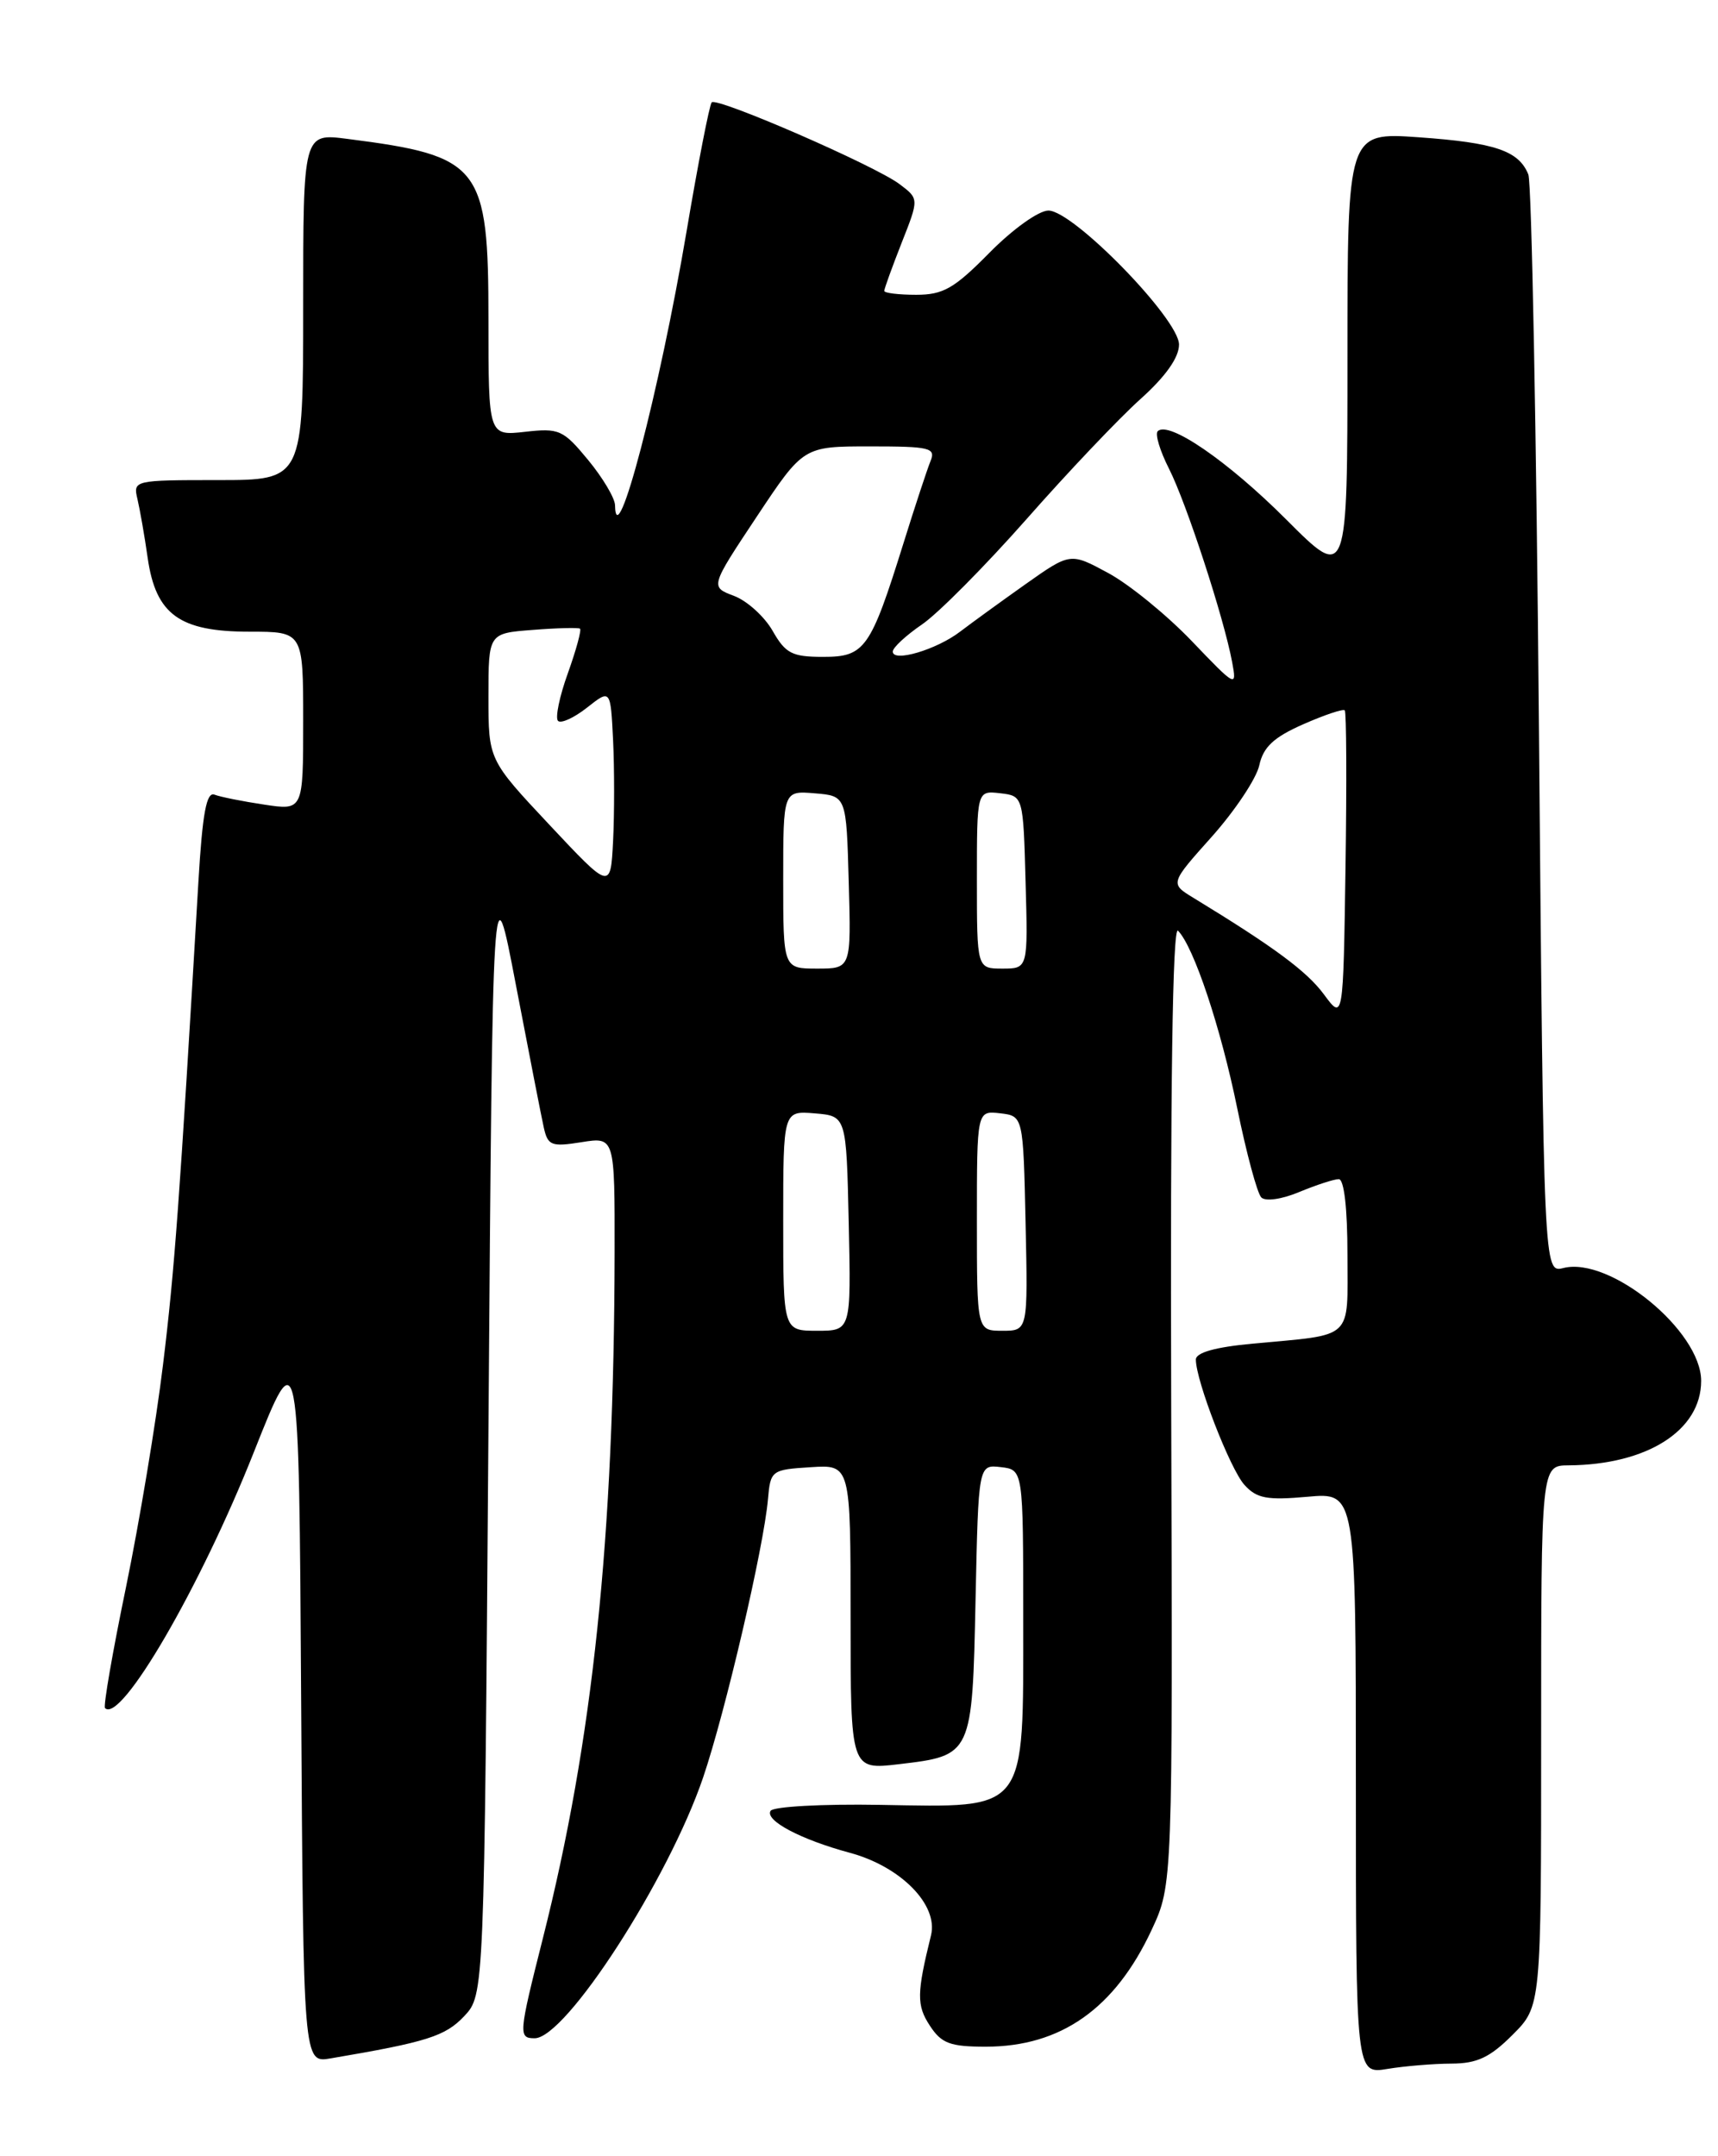 <?xml version="1.0" encoding="UTF-8" standalone="no"?>
<!DOCTYPE svg PUBLIC "-//W3C//DTD SVG 1.1//EN" "http://www.w3.org/Graphics/SVG/1.1/DTD/svg11.dtd" >
<svg xmlns="http://www.w3.org/2000/svg" xmlns:xlink="http://www.w3.org/1999/xlink" version="1.1" viewBox="0 0 204 256">
 <g >
 <path fill="currentColor"
d=" M 172.35 245.01 C 175.39 245.00 176.92 244.28 179.60 241.60 C 183.00 238.20 183.00 238.20 183.00 206.10 C 183.00 174.00 183.00 174.00 186.25 173.98 C 195.60 173.91 202.00 169.83 202.00 163.95 C 202.00 158.02 191.18 149.16 185.64 150.55 C 183.30 151.14 183.30 151.14 182.74 86.82 C 182.44 51.44 181.87 21.70 181.48 20.72 C 180.35 17.90 177.53 16.94 168.47 16.30 C 160.00 15.70 160.00 15.70 160.00 42.33 C 160.00 68.96 160.00 68.96 152.75 61.70 C 145.81 54.75 138.76 49.91 137.47 51.20 C 137.13 51.53 137.74 53.54 138.81 55.65 C 140.87 59.70 145.32 73.32 146.31 78.62 C 146.88 81.66 146.76 81.60 141.52 76.12 C 138.56 73.03 134.11 69.40 131.62 68.05 C 127.10 65.60 127.10 65.60 121.80 69.34 C 118.89 71.40 115.38 73.95 114.00 75.00 C 111.20 77.14 106.00 78.68 106.01 77.36 C 106.01 76.89 107.58 75.44 109.48 74.14 C 111.39 72.84 116.97 67.21 121.89 61.64 C 126.80 56.06 132.89 49.65 135.41 47.39 C 138.41 44.70 140.00 42.45 140.00 40.91 C 140.00 37.88 127.45 25.00 124.49 25.00 C 123.34 25.00 120.25 27.21 117.50 30.00 C 113.31 34.25 112.01 35.00 108.79 35.00 C 106.70 35.00 105.00 34.79 105.00 34.54 C 105.00 34.28 105.93 31.72 107.06 28.84 C 109.13 23.60 109.13 23.60 106.81 21.86 C 103.92 19.67 85.16 11.51 84.51 12.15 C 84.25 12.42 82.90 19.32 81.52 27.50 C 78.30 46.50 73.15 66.18 73.03 59.98 C 73.01 59.14 71.58 56.73 69.84 54.62 C 66.87 51.02 66.39 50.81 62.34 51.27 C 58.00 51.75 58.00 51.75 58.00 38.01 C 58.00 19.65 57.12 18.52 41.25 16.49 C 36.00 15.81 36.00 15.81 36.00 36.41 C 36.00 57.00 36.00 57.00 25.89 57.00 C 15.92 57.00 15.79 57.03 16.32 59.25 C 16.61 60.49 17.17 63.65 17.54 66.27 C 18.51 72.97 21.32 75.00 29.63 75.00 C 36.00 75.00 36.00 75.00 36.00 85.61 C 36.00 96.23 36.00 96.23 31.37 95.53 C 28.83 95.15 26.17 94.62 25.47 94.35 C 24.52 93.98 24.04 96.53 23.56 104.68 C 21.31 142.90 20.73 150.78 19.36 162.00 C 18.53 168.88 16.54 180.78 14.96 188.45 C 13.37 196.12 12.25 202.58 12.47 202.80 C 14.35 204.68 23.79 188.44 30.14 172.42 C 35.50 158.90 35.50 158.90 35.76 201.92 C 36.02 244.95 36.02 244.95 39.26 244.39 C 50.71 242.45 52.87 241.76 55.12 239.38 C 57.50 236.84 57.50 236.84 58.00 169.67 C 58.50 102.50 58.50 102.50 61.27 117.00 C 62.80 124.97 64.28 132.57 64.57 133.87 C 65.05 136.02 65.47 136.18 69.05 135.61 C 73.00 134.98 73.00 134.98 72.98 148.74 C 72.92 182.66 70.41 206.61 64.45 230.18 C 61.58 241.54 61.54 242.00 63.49 242.00 C 67.19 242.00 79.37 223.15 83.49 211.04 C 86.13 203.27 90.70 183.68 91.19 178.00 C 91.49 174.58 91.61 174.49 96.25 174.20 C 101.00 173.89 101.00 173.89 101.00 192.02 C 101.00 210.14 101.00 210.14 106.75 209.46 C 115.44 208.43 115.45 208.42 115.84 189.91 C 116.18 173.88 116.18 173.88 118.84 174.19 C 121.50 174.50 121.50 174.50 121.50 192.22 C 121.50 215.39 122.12 214.59 104.51 214.29 C 97.67 214.17 91.82 214.49 91.50 215.00 C 90.80 216.14 95.09 218.41 100.91 219.98 C 106.96 221.61 111.44 226.16 110.55 229.78 C 108.85 236.67 108.83 238.09 110.41 240.50 C 111.79 242.62 112.82 243.00 117.06 243.00 C 125.97 243.00 132.40 238.47 136.75 229.13 C 139.25 223.76 139.25 223.76 139.07 166.63 C 138.96 129.27 139.23 109.85 139.88 110.50 C 141.76 112.42 144.96 122.01 146.92 131.62 C 148.01 136.95 149.29 141.69 149.77 142.17 C 150.27 142.67 152.22 142.39 154.29 141.52 C 156.30 140.69 158.40 140.00 158.97 140.00 C 159.60 140.00 160.00 143.47 160.00 148.98 C 160.00 159.24 160.90 158.39 148.75 159.53 C 144.31 159.94 142.00 160.59 142.00 161.42 C 142.00 163.93 146.06 174.40 147.76 176.29 C 149.22 177.91 150.43 178.14 155.25 177.71 C 161.00 177.19 161.00 177.19 161.00 211.73 C 161.00 246.26 161.00 246.26 164.75 245.64 C 166.81 245.30 170.23 245.02 172.35 245.01 Z  M 93.00 144.94 C 93.00 131.88 93.00 131.88 96.75 132.19 C 100.50 132.50 100.50 132.50 100.78 145.25 C 101.06 158.00 101.06 158.00 97.03 158.00 C 93.00 158.00 93.00 158.00 93.00 144.94 Z  M 116.00 144.93 C 116.00 131.87 116.00 131.87 118.75 132.18 C 121.50 132.50 121.50 132.50 121.78 145.25 C 122.06 158.00 122.06 158.00 119.03 158.00 C 116.00 158.00 116.00 158.00 116.00 144.93 Z  M 157.21 118.07 C 155.18 115.32 151.29 112.44 141.71 106.60 C 138.92 104.90 138.92 104.90 143.92 99.31 C 146.66 96.23 149.19 92.43 149.53 90.87 C 150.00 88.70 151.24 87.54 154.73 86.00 C 157.25 84.89 159.47 84.14 159.68 84.34 C 159.88 84.55 159.92 92.92 159.77 102.94 C 159.50 121.17 159.50 121.17 157.21 118.07 Z  M 93.00 104.44 C 93.00 93.88 93.00 93.88 96.75 94.19 C 100.50 94.50 100.50 94.50 100.78 104.75 C 101.07 115.00 101.07 115.00 97.03 115.00 C 93.00 115.00 93.00 115.00 93.00 104.44 Z  M 116.00 104.43 C 116.00 93.87 116.00 93.87 118.75 94.18 C 121.50 94.50 121.50 94.50 121.78 104.75 C 122.07 115.00 122.07 115.00 119.03 115.00 C 116.00 115.00 116.00 115.00 116.00 104.43 Z  M 65.25 97.94 C 58.00 90.21 58.00 90.21 58.00 82.70 C 58.00 75.19 58.00 75.19 63.25 74.79 C 66.14 74.56 68.67 74.50 68.87 74.64 C 69.07 74.78 68.42 77.16 67.43 79.93 C 66.43 82.69 65.91 85.24 66.26 85.59 C 66.61 85.94 68.16 85.23 69.70 84.02 C 72.50 81.81 72.50 81.81 72.80 87.90 C 72.96 91.26 72.96 96.63 72.80 99.84 C 72.50 105.67 72.50 105.67 65.25 97.94 Z  M 91.75 74.91 C 90.78 73.21 88.72 71.34 87.16 70.75 C 84.32 69.68 84.32 69.68 89.86 61.34 C 95.40 53.00 95.40 53.00 103.31 53.00 C 110.44 53.00 111.14 53.17 110.49 54.75 C 110.10 55.71 108.65 60.10 107.28 64.50 C 103.36 77.06 102.69 78.00 97.72 77.99 C 94.05 77.99 93.27 77.58 91.75 74.91 Z "/>
</g>
</svg>